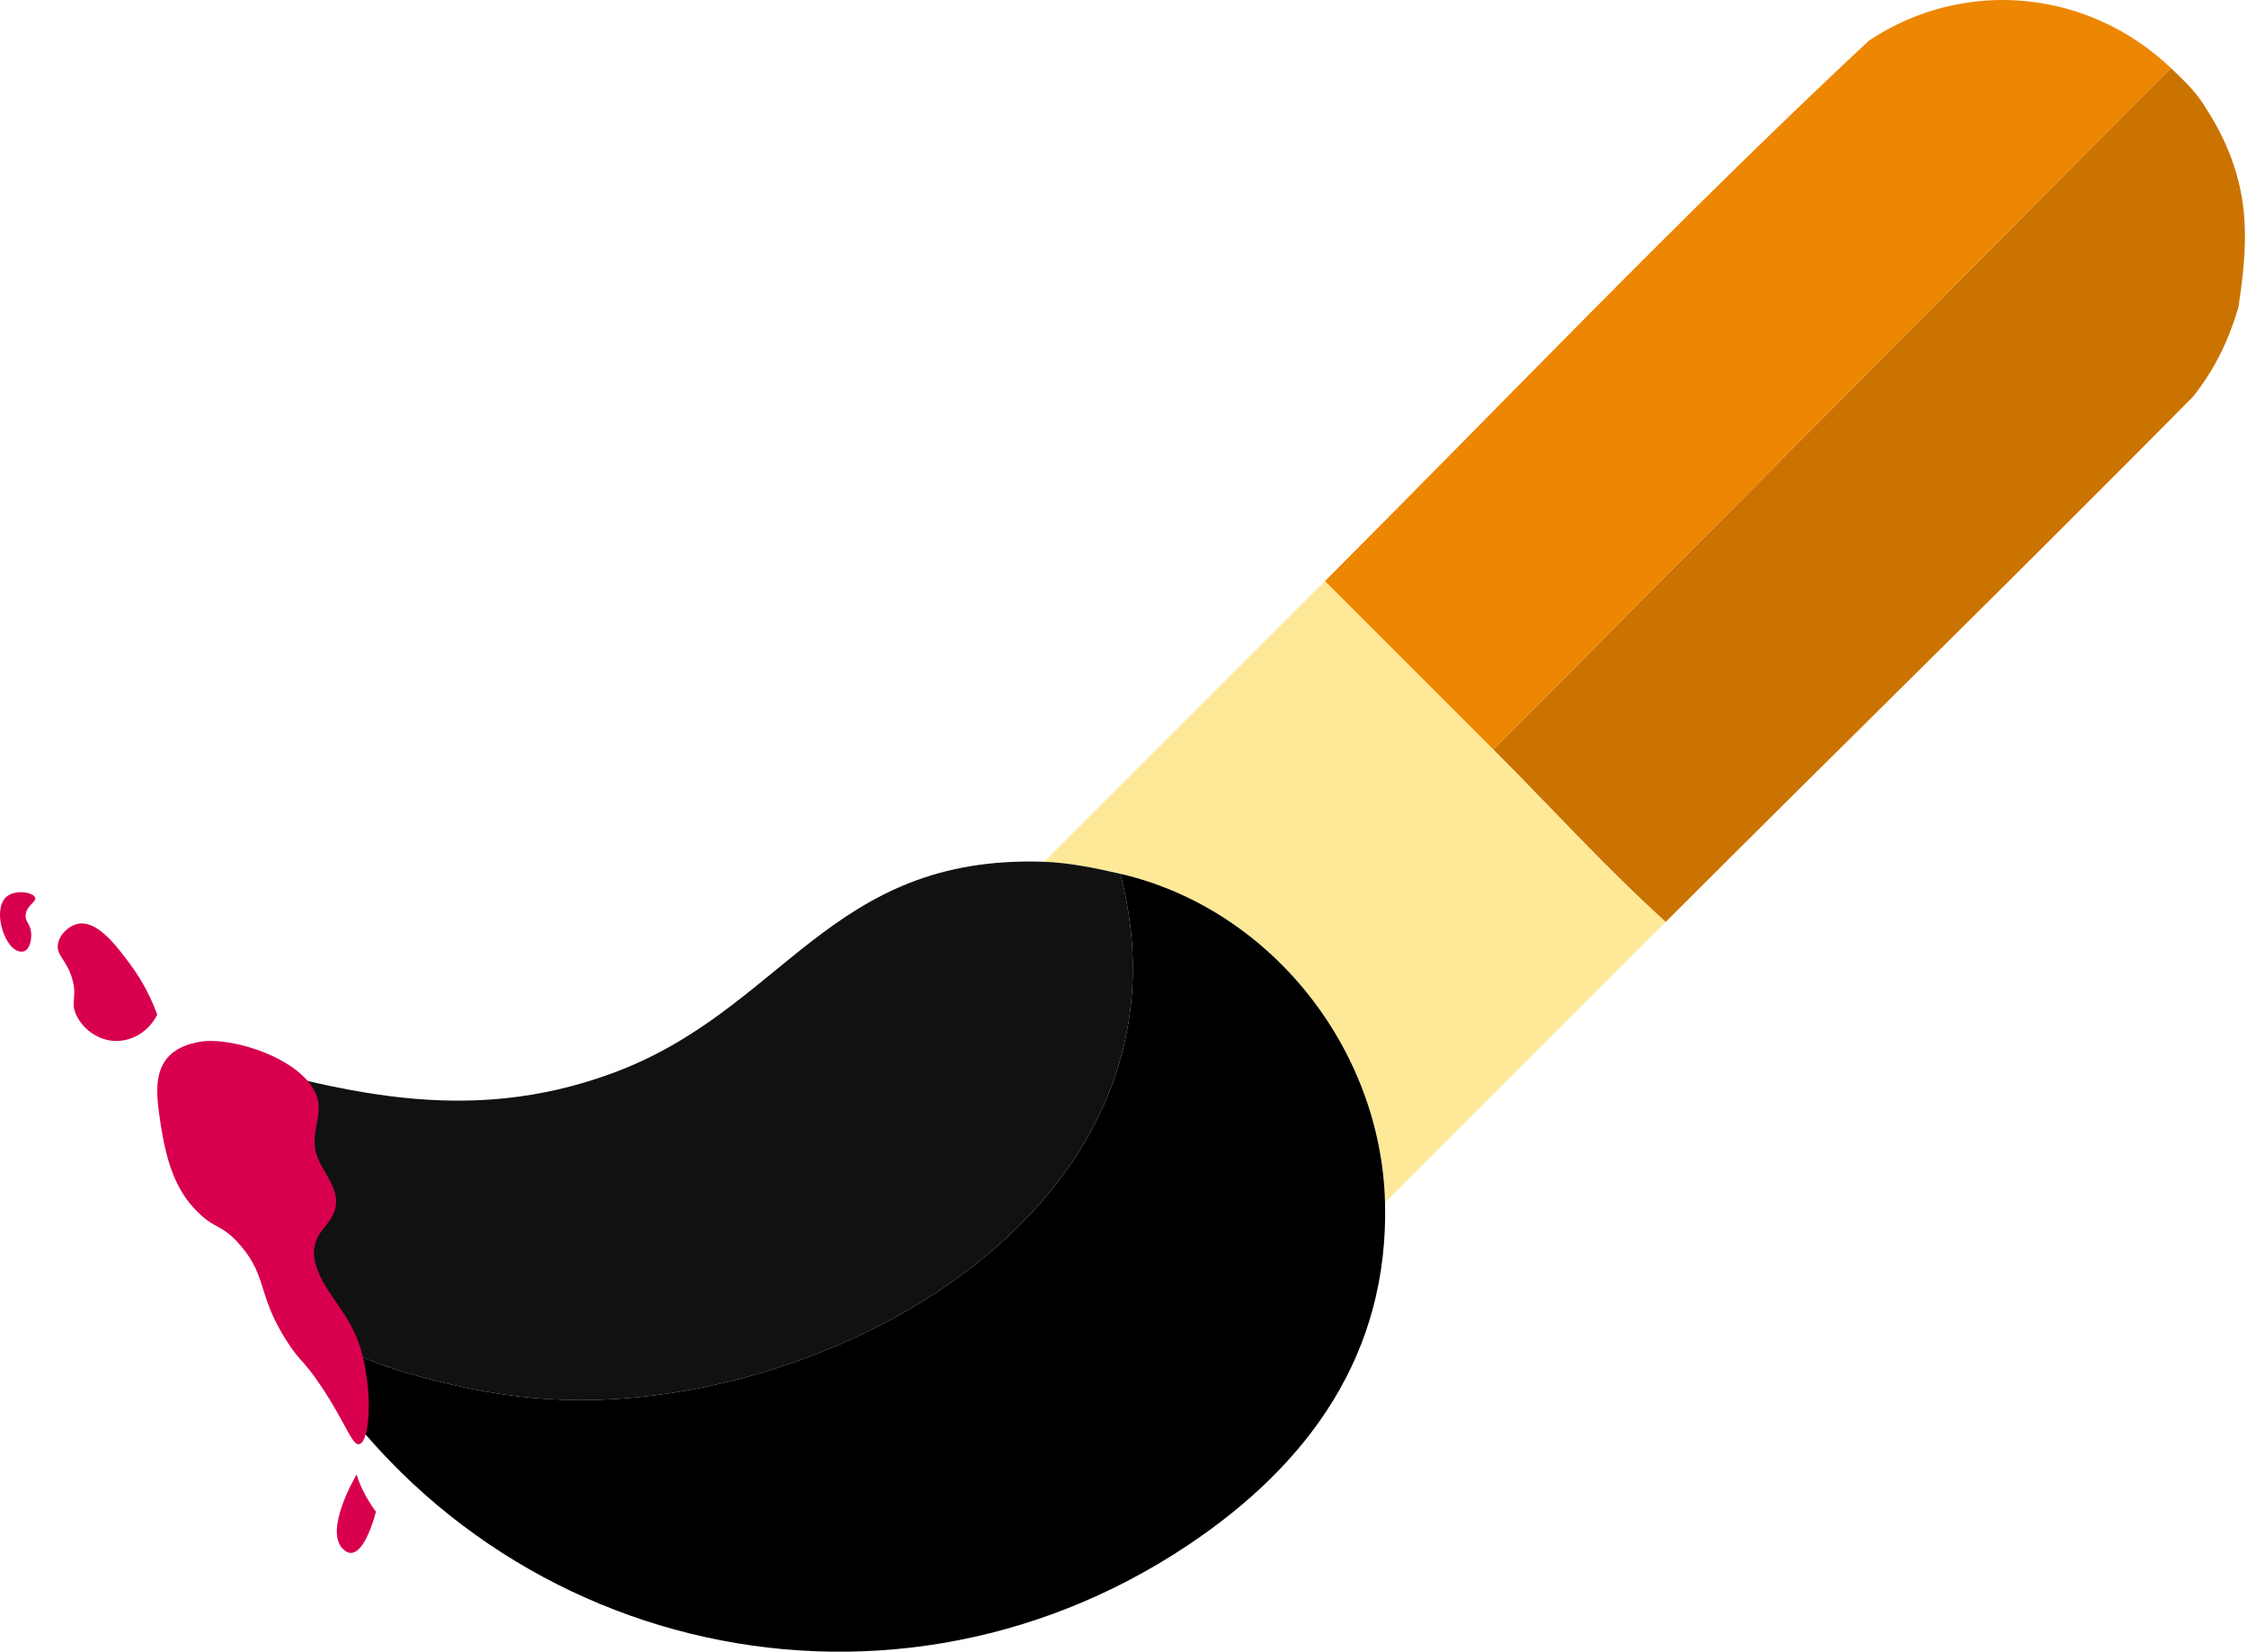 <?xml version="1.0" encoding="UTF-8"?>
<svg id="Layer_1" data-name="Layer 1" xmlns="http://www.w3.org/2000/svg" viewBox="0 0 1645.86 1209.84">
  <defs>
    <style>
      .cls-1 {
        fill: #111;
      }

      .cls-2 {
        fill: #cb7300;
      }

      .cls-3 {
        fill: #ed8600;
      }

      .cls-4 {
        fill: #d8004e;
      }

      .cls-5 {
        fill: #fde998;
      }
    </style>
  </defs>
  <g>
    <path class="cls-2" d="M1590.06,49.78c9.99,9.5,19.45,18.41,26.51,30.75,18.89,29.28,24.36,54.91,26.26,68.87,3.57,26.26.03,52.09-2.18,68.25-.7,5.14-1.06,7.62-1.45,8.87-7.31,23.85-17.35,44.63-32.95,64.11-127.75,129.19-257.75,256.22-386.2,384.66-44.19-39.92-84.23-84.22-126.27-126.27L1590.06,49.78Z"/>
    <path class="cls-3" d="M1590.06,49.78l-496.29,499.23-123.34-123.34c132.31-132.31,261.88-268.27,398.47-395.89,70.06-46.54,160.66-37.53,221.16,20Z"/>
    <path class="cls-5" d="M1093.77,549.01c42.05,42.05,82.09,86.36,126.27,126.27l-205.56,205.56c-2.85-112.71-83.86-215.29-193.82-240.8-17.93-4.16-37.9-8.19-55.8-8.81l205.56-205.56,123.34,123.34Z"/>
  </g>
  <path class="cls-1" d="M764.87,631.23c17.89.62,37.87,4.65,55.8,8.81,55.26,214-151.69,357.38-339.2,381.74-64.98,8.44-118.62,2.36-181.21-15.5-30.41-8.68-58.52-22.08-87.47-34.4-35.02-63.01-43.42-108-63.23-176.25-1.41-4.86.56-10.43-7.25-8.76v-17.62c104.73,30.6,199.11,56.29,306.14,16.88,126.55-46.59,158.41-160.37,316.43-154.9Z"/>
  <path d="M1014.49,880.84c2.79,110.57-55.5,191.57-144.16,250.81-226.18,151.12-526.88,75.32-657.54-159.78,28.94,12.32,57.05,25.73,87.47,34.4,62.59,17.86,116.23,23.94,181.21,15.5,187.52-24.36,394.47-167.74,339.2-381.74,109.95,25.51,190.97,128.09,193.82,240.8Z"/>
  <path class="cls-4" d="M244.88,887.54c-2.59,7.22-9.15,12.32-12.45,19.24-8.83,18.52,8.11,38.04,19.31,55.23,12.43,19.06,14.8,32.68,17.14,49.18,2.96,20.9.55,45.46-5.82,46.63-5.27.97-9.42-14.8-27.74-42.28-13.37-20.06-14.77-17.06-24.75-32.41-22.16-34.08-14.5-47.66-34.26-70.67-14.96-17.41-18.95-10.76-34.73-28.04-16.75-18.34-21.68-44.3-25.06-68.9-1.91-13.88-3.07-29.54,5.83-40.36,5.91-7.18,15.23-10.71,24.42-12.16,24.53-3.89,77.16,13.55,85.54,40.84,4.16,13.56-5.2,26.57-.61,41.39,4.33,13.98,18.93,26.3,13.18,42.31Z"/>
  <path class="cls-4" d="M261.23,1080.02s-24.22,40.37-10.09,54.5,24.22-27.25,24.22-27.25c0,0-10.09-13.12-14.13-27.25Z"/>
  <path class="cls-4" d="M4.72,656.87c-10.1,8.83-2.35,35.46,8,39.55.68.27,2.93,1.16,5.1.28,4.01-1.62,5.37-8.28,5.03-13.14-.5-7.08-4.46-8.03-4.07-13.29.52-7.08,8-9.55,6.99-12.74-1.25-3.92-14.49-6.37-21.04-.65Z"/>
  <path class="cls-4" d="M115.18,743.2c-6.09,12.23-18.43,19.81-31.33,19.23-13.52-.62-23.97-10.04-28.1-19.23-4.37-9.72,1.14-12.93-2.96-26.62-4.19-13.98-11.79-16.81-10.35-25.14,1.18-6.84,7.76-13.44,14.79-14.79,14.08-2.69,28.04,16.08,38.08,29.58,9.69,13.03,15.86,25.98,19.87,36.97Z"/>
</svg>